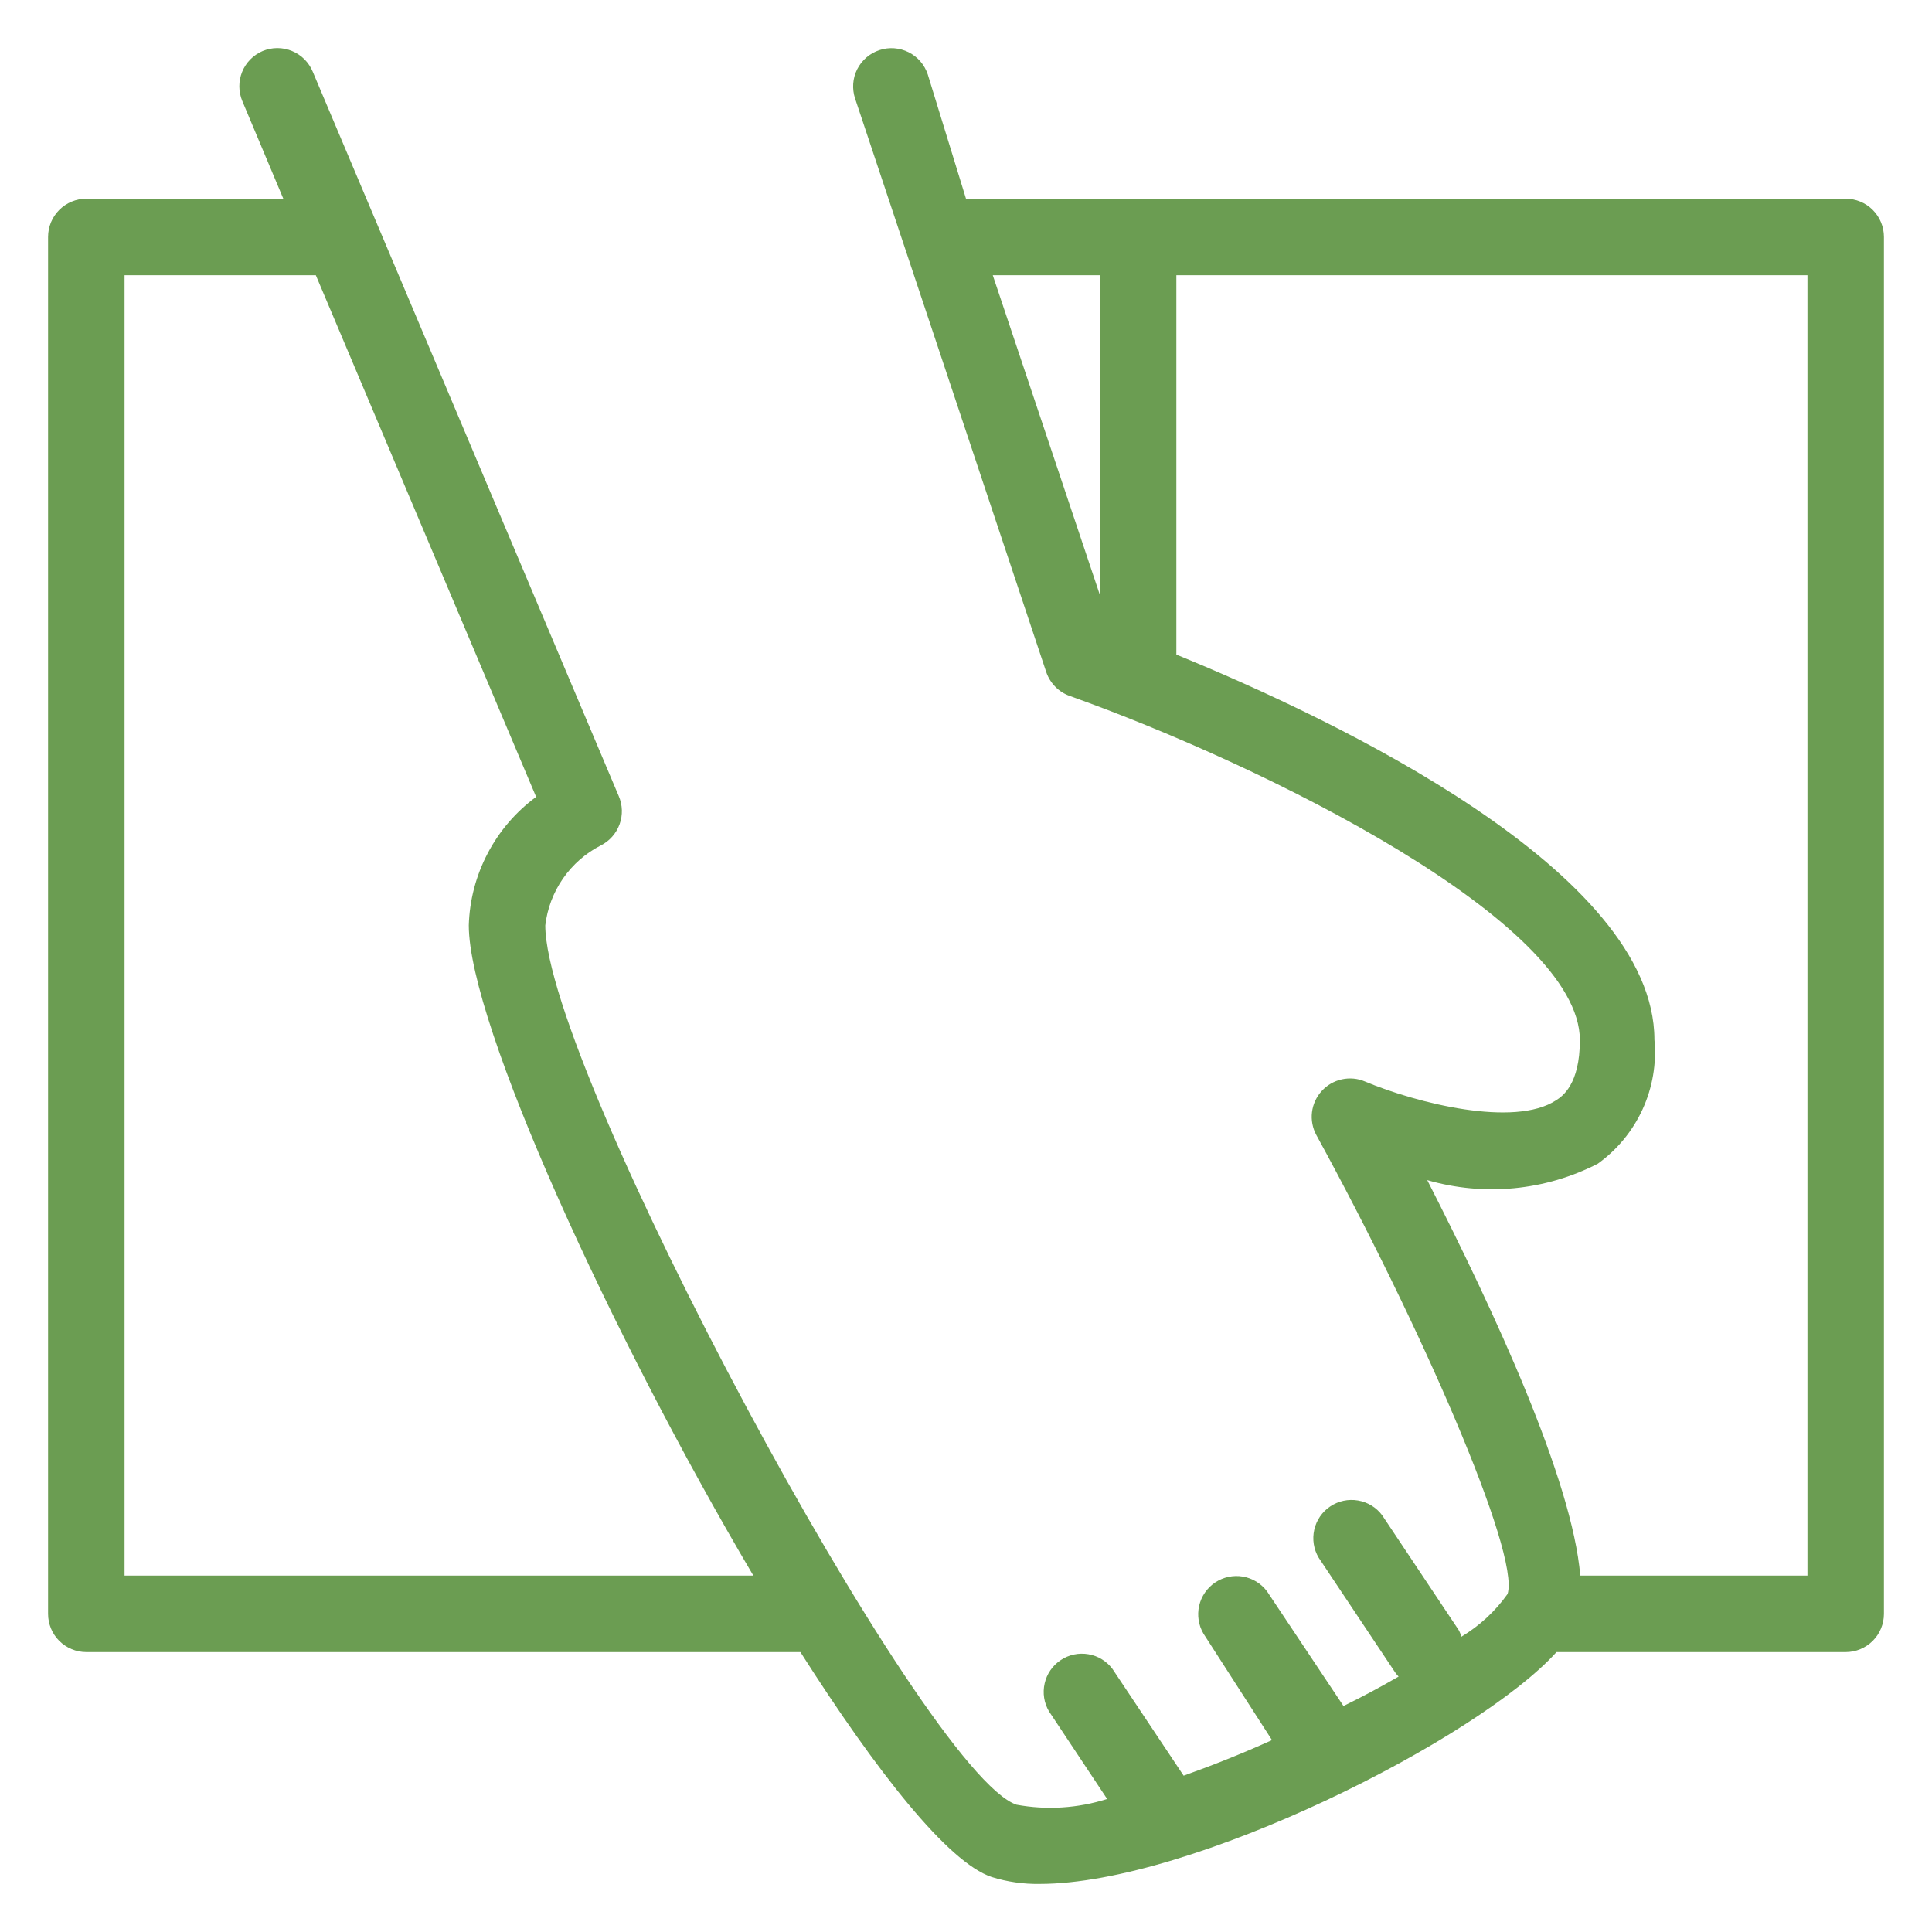<svg width="34" height="34" viewBox="0 0 34 34" fill="none" xmlns="http://www.w3.org/2000/svg">
<path d="M32.481 3.497H17L16.327 1.309C16.299 1.225 16.255 1.147 16.197 1.08C16.139 1.013 16.069 0.959 15.99 0.919C15.83 0.839 15.645 0.825 15.476 0.882C15.306 0.938 15.166 1.059 15.085 1.219C15.005 1.378 14.992 1.563 15.048 1.733L18.413 11.83C18.446 11.925 18.5 12.013 18.571 12.085C18.642 12.158 18.729 12.213 18.824 12.247C22.297 13.485 27.803 16.232 27.803 18.305C27.803 19.086 27.493 19.294 27.386 19.362C26.652 19.846 24.936 19.415 24.02 19.032C23.892 18.977 23.749 18.965 23.613 18.995C23.477 19.025 23.353 19.097 23.26 19.2C23.166 19.303 23.106 19.433 23.089 19.572C23.072 19.711 23.099 19.851 23.165 19.974C24.976 23.279 26.753 27.331 26.531 28.051C26.314 28.356 26.037 28.612 25.716 28.805C25.707 28.763 25.691 28.722 25.669 28.684L24.323 26.665C24.22 26.527 24.068 26.435 23.898 26.406C23.728 26.377 23.554 26.414 23.411 26.51C23.268 26.605 23.167 26.752 23.129 26.92C23.091 27.088 23.118 27.264 23.206 27.412L24.552 29.431C24.57 29.457 24.59 29.482 24.613 29.505C24.31 29.68 23.987 29.855 23.643 30.023L22.297 28.004C22.194 27.867 22.042 27.774 21.872 27.745C21.702 27.716 21.528 27.754 21.385 27.849C21.242 27.945 21.141 28.092 21.103 28.259C21.065 28.427 21.092 28.603 21.18 28.751L22.385 30.623C21.866 30.858 21.341 31.067 20.83 31.249L19.578 29.371C19.474 29.233 19.322 29.14 19.153 29.112C18.983 29.083 18.809 29.12 18.666 29.216C18.523 29.311 18.422 29.458 18.384 29.626C18.346 29.794 18.373 29.97 18.461 30.118L19.484 31.659C18.968 31.823 18.421 31.858 17.889 31.76C16.26 31.215 9.596 18.783 9.596 16.285C9.631 15.989 9.738 15.705 9.908 15.46C10.078 15.215 10.306 15.015 10.572 14.879C10.726 14.802 10.844 14.669 10.903 14.507C10.962 14.346 10.957 14.168 10.889 14.01L5.504 1.262C5.47 1.18 5.42 1.106 5.358 1.043C5.295 0.98 5.22 0.931 5.138 0.897C5.057 0.863 4.969 0.846 4.88 0.846C4.792 0.846 4.704 0.864 4.622 0.898C4.458 0.968 4.328 1.1 4.261 1.265C4.194 1.431 4.196 1.616 4.265 1.78L4.986 3.497H1.519C1.341 3.497 1.17 3.567 1.043 3.694C0.917 3.82 0.846 3.991 0.846 4.17L0.846 28.401C0.846 28.58 0.917 28.751 1.043 28.877C1.17 29.003 1.341 29.074 1.519 29.074H14.086C15.432 31.188 16.684 32.776 17.451 33.032C17.725 33.118 18.012 33.159 18.299 33.154C20.958 33.154 25.999 30.616 27.392 29.074H32.481C32.659 29.074 32.831 29.003 32.957 28.877C33.083 28.751 33.154 28.58 33.154 28.401V4.17C33.154 3.991 33.083 3.82 32.957 3.694C32.831 3.567 32.659 3.497 32.481 3.497ZM2.192 27.728V4.843H5.558L9.435 14.024C9.079 14.286 8.787 14.626 8.582 15.018C8.376 15.41 8.263 15.843 8.25 16.285C8.25 18.015 10.754 23.494 13.258 27.728H2.192ZM17.471 4.843H19.356V10.47L17.471 4.843ZM31.808 27.728H27.81C27.668 26.046 26.309 23.104 25.117 20.768C26.118 21.058 27.192 20.955 28.119 20.479C28.461 20.233 28.732 19.903 28.907 19.521C29.082 19.138 29.154 18.717 29.115 18.298C29.115 15.336 23.502 12.664 20.702 11.52V4.843H31.808V27.728Z" fill="#6B9D52"/>
</svg>
